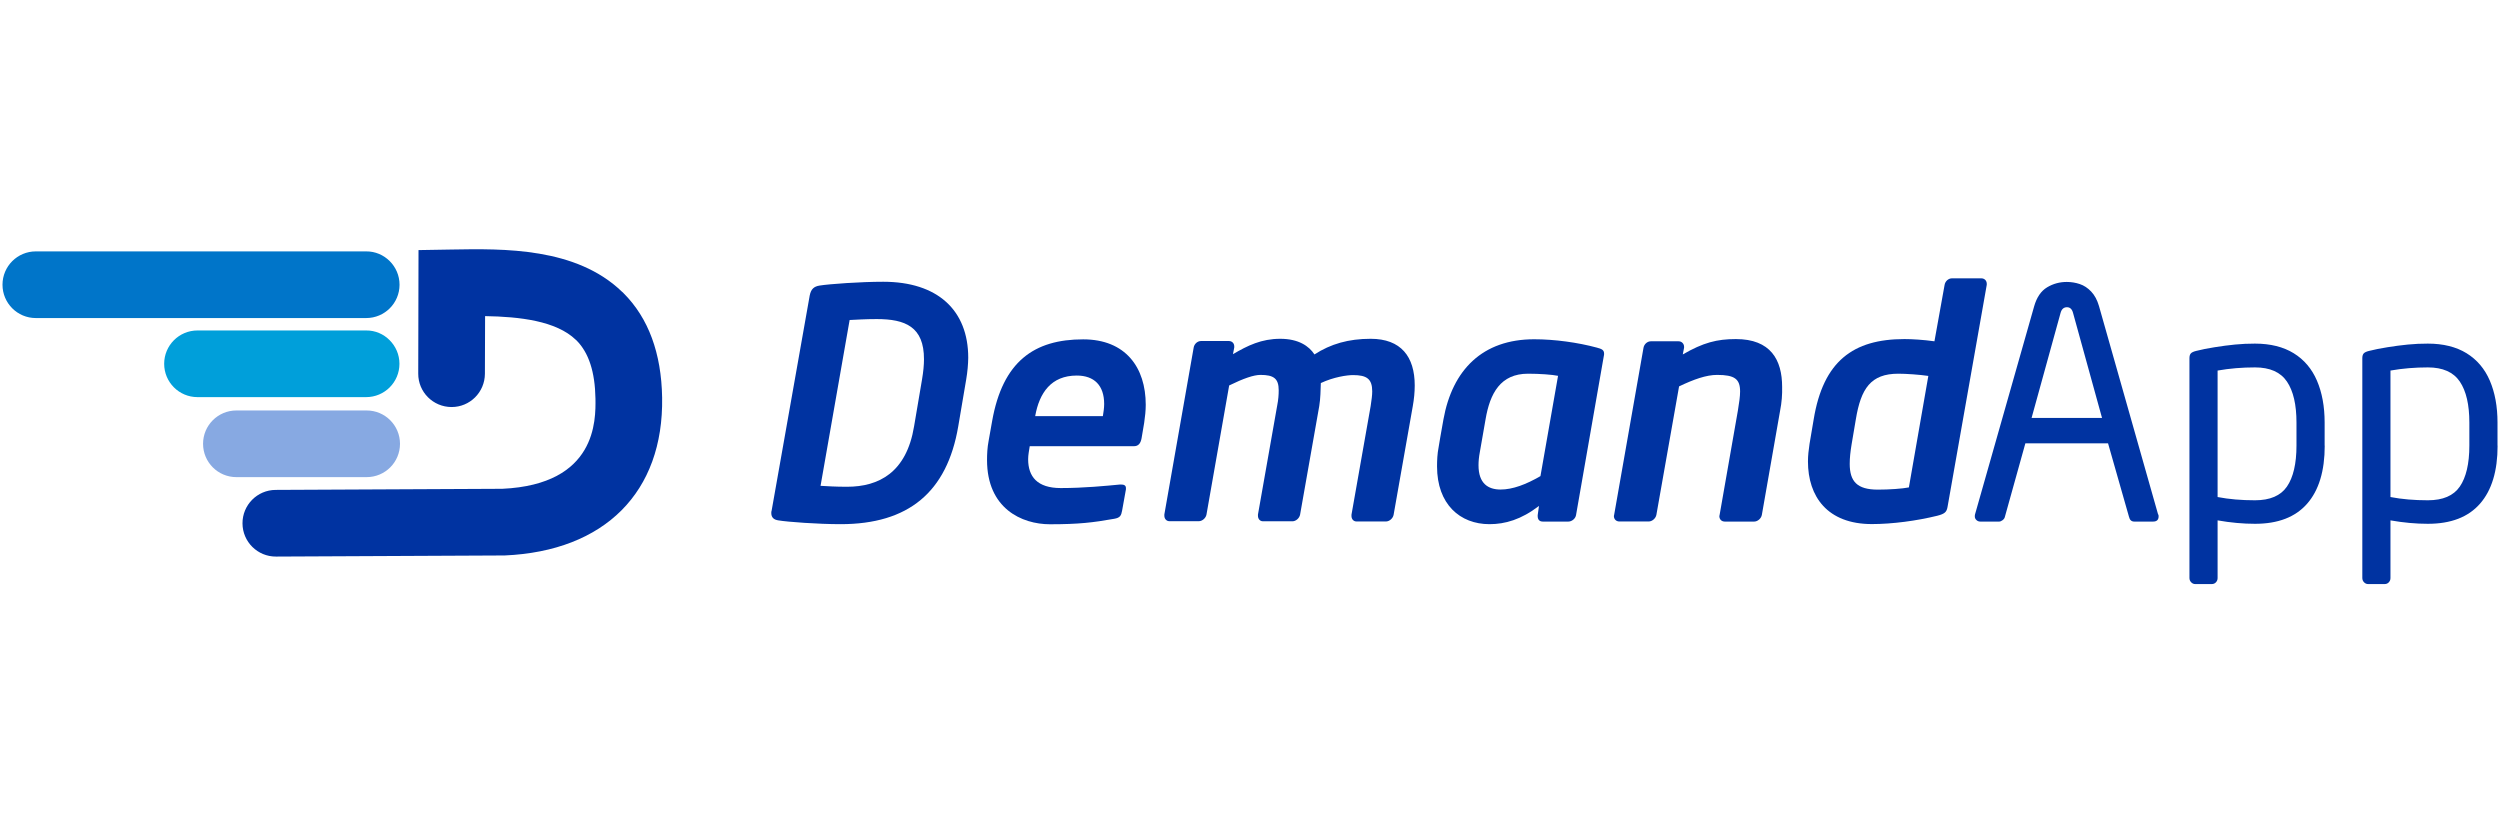 <?xml version="1.0" encoding="utf-8"?>
<!-- Generator: Adobe Illustrator 26.0.1, SVG Export Plug-In . SVG Version: 6.00 Build 0)  -->
<svg version="1.1" id="Layer_1" xmlns="http://www.w3.org/2000/svg" xmlns:xlink="http://www.w3.org/1999/xlink" x="0px" y="0px"
	 viewBox="0 0 270 90" style="enable-background:new 0 0 270 90;" xml:space="preserve">
<style type="text/css">
	.st0{fill:#0075C9;}
	.st1{fill:#009FDA;}
	.st2{fill:#87A9E2;}
	.st3{fill:#0033A1;}
</style>
<g>
	<g>
		<path class="st0" d="M42.09,28.2c0.65,0.65,1.06,1.55,1.06,2.55c0,1.99-1.61,3.6-3.6,3.6H3.87c-1.99,0-3.6-1.61-3.6-3.6
			c0-1.99,1.61-3.6,3.6-3.6h35.67C40.53,27.14,41.43,27.54,42.09,28.2z"/>
		<path class="st1" d="M42.08,36.74c0.65,0.65,1.06,1.55,1.06,2.55c0,1.99-1.61,3.6-3.6,3.6l-18.21,0c-1.99,0-3.6-1.61-3.6-3.6
			c0-1.99,1.61-3.6,3.6-3.6l18.21,0C40.53,35.68,41.43,36.08,42.08,36.74z"/>
		<path class="st2" d="M42.14,45.38c0.65,0.65,1.06,1.55,1.06,2.55c0,1.99-1.61,3.6-3.6,3.6H25.53c-1.99,0-3.6-1.61-3.6-3.6
			c0-1.99,1.61-3.6,3.6-3.6h14.06C40.59,44.33,41.49,44.73,42.14,45.38z"/>
		<path class="st3" d="M67.35,31.67c2.68,2.68,4.08,6.47,4.16,11.26c0.17,10.21-6.19,16.59-17.01,17.06l-0.14,0l-24.55,0.12
			c-1.99,0.01-3.61-1.59-3.62-3.58c-0.01-1.99,1.59-3.61,3.58-3.62l24.48-0.12c10.21-0.47,10.09-7.44,10.06-9.74
			c-0.05-2.89-0.72-4.95-2.05-6.29c-0.02-0.02-0.04-0.04-0.07-0.06c-2.12-2.05-6.08-2.5-9.8-2.56l-0.02,6.23
			c-0.01,1.99-1.62,3.6-3.61,3.59c-1.99-0.01-3.6-1.62-3.59-3.61l0.03-13.34l3.53-0.06c5.69-0.1,13.49-0.24,18.46,4.57
			C67.25,31.56,67.3,31.61,67.35,31.67z"/>
	</g>
	<path class="st3" d="M104.35,40.98l-0.86,5.07c-1.21,7.11-5.38,10.56-12.7,10.56c-2.45,0-5.73-0.24-6.73-0.41
		c-0.48-0.07-0.76-0.31-0.76-0.79c0-0.1,0-0.17,0.04-0.28l4.11-23.22c0.14-0.69,0.45-0.97,1.07-1.07c1.07-0.17,4.42-0.41,6.87-0.41
		c5.87,0,9.18,3.07,9.18,8.21C104.56,39.36,104.49,40.15,104.35,40.98z M94.69,34.46c-1.28,0-2.21,0.07-2.93,0.1l-3.14,17.91
		c0.72,0.04,1.59,0.1,2.86,0.1c3.45,0,6.42-1.55,7.24-6.52l0.86-5.07c0.14-0.83,0.21-1.55,0.21-2.17
		C99.8,35.28,97.76,34.46,94.69,34.46z"/>
	<path class="st3" d="M123.57,45.67l-0.28,1.66c-0.1,0.55-0.34,0.86-0.83,0.86h-11.25c-0.07,0.48-0.17,0.93-0.17,1.41
		c0,1.86,0.97,3.11,3.52,3.11c2.52,0,4.9-0.24,6.38-0.38c0.03,0,0.1,0,0.14,0c0.28,0,0.52,0.07,0.52,0.38c0,0.04,0,0.1,0,0.14
		l-0.41,2.28c-0.1,0.55-0.21,0.79-0.86,0.9c-2.31,0.41-3.83,0.59-6.93,0.59c-3.07,0-6.8-1.72-6.8-6.93c0-0.62,0.03-1.35,0.17-2.07
		l0.38-2.14c1.14-6.45,4.55-8.83,9.83-8.83c4.59,0,6.76,3.04,6.76,7.07C123.74,44.32,123.67,45.01,123.57,45.67z M116.29,40.56
		c-2.76,0-4.04,1.86-4.49,4.38h7.31c0.07-0.45,0.14-0.86,0.14-1.31C119.25,41.63,118.18,40.56,116.29,40.56z"/>
	<path class="st3" d="M152.58,43.87l-2.07,11.73c-0.07,0.38-0.45,0.72-0.83,0.72h-3.17c-0.35,0-0.55-0.28-0.55-0.59
		c0-0.07,0-0.1,0-0.14l2.07-11.73c0.1-0.66,0.17-1.17,0.17-1.59c0-1.35-0.59-1.76-2.07-1.76c-0.66,0-2.1,0.21-3.48,0.86
		c-0.03,0.76-0.03,1.62-0.17,2.48l-2.07,11.73c-0.07,0.38-0.45,0.72-0.83,0.72h-3.17c-0.35,0-0.55-0.28-0.55-0.59
		c0-0.07,0-0.1,0-0.14l2.07-11.73c0.14-0.69,0.17-1.24,0.17-1.69c0-1.28-0.55-1.66-1.97-1.66c-0.72,0-1.83,0.38-3.38,1.14
		l-2.45,13.94c-0.07,0.38-0.45,0.72-0.83,0.72h-3.17c-0.34,0-0.55-0.28-0.55-0.59c0-0.07,0-0.1,0-0.14l3.17-18.04
		c0.07-0.38,0.41-0.69,0.79-0.69h3c0.35,0,0.59,0.24,0.59,0.59c0,0.03,0,0.07,0,0.1l-0.14,0.73c1.59-0.93,3.07-1.66,5.11-1.66
		c1.97,0,3.11,0.79,3.69,1.69c1.76-1.14,3.69-1.69,6.07-1.69c3.28,0,4.76,1.93,4.76,5.04C152.79,42.36,152.72,43.08,152.58,43.87z"
		/>
	<path class="st3" d="M173.21,38.46l-3,17.18c-0.07,0.38-0.45,0.69-0.83,0.69h-2.76c-0.38,0-0.55-0.24-0.55-0.59
		c0-0.03,0-0.07,0-0.1l0.14-1c-1.93,1.48-3.66,1.97-5.35,1.97c-3.17,0-5.66-2.14-5.66-6.24c0-0.62,0.03-1.38,0.17-2.07
		c0,0,0.28-1.72,0.52-3c0.97-5.38,4.24-8.66,9.8-8.66c2.21,0,4.73,0.35,6.76,0.9c0.52,0.14,0.79,0.24,0.79,0.66
		C173.24,38.29,173.24,38.36,173.21,38.46z M165.03,40.36c-2.97,0-4.11,2.1-4.59,4.93l-0.62,3.55c-0.1,0.52-0.14,1-0.14,1.41
		c0,1.97,1.04,2.62,2.38,2.62c1.31,0,2.76-0.55,4.31-1.45l1.9-10.83C167.66,40.46,166.28,40.36,165.03,40.36z"/>
	<path class="st3" d="M192.25,44.36l-1.97,11.25c-0.07,0.38-0.45,0.72-0.83,0.72h-3.17c-0.35,0-0.59-0.24-0.59-0.59
		c0-0.03,0.03-0.1,0.03-0.14l1.97-11.25c0.14-0.86,0.24-1.52,0.24-2.07c0-1.35-0.59-1.79-2.48-1.79c-1.17,0-2.52,0.48-4.11,1.24
		l-2.45,13.87c-0.07,0.38-0.45,0.72-0.83,0.72h-3.17c-0.34,0-0.59-0.24-0.59-0.59c0-0.03,0.03-0.1,0.03-0.14l3.17-18.04
		c0.07-0.38,0.41-0.69,0.79-0.69h3c0.35,0,0.59,0.28,0.59,0.59c0,0.03,0,0.03,0,0.07v0.03l-0.14,0.73c2.21-1.28,3.69-1.66,5.73-1.66
		c3.76,0,5,2.24,5,5.17C192.49,42.6,192.43,43.46,192.25,44.36z"/>
	<path class="st3" d="M214.57,30.76l-4.24,24.01c-0.1,0.52-0.28,0.72-1.1,0.93c-2.24,0.55-4.86,0.9-7.07,0.9
		c-4.8,0-6.9-2.97-6.9-6.76c0-0.62,0.07-1.24,0.17-1.9l0.45-2.66c1.03-6.25,4.24-8.66,9.8-8.66c0.83,0,2,0.07,3.24,0.24l1.1-6.11
		c0.07-0.38,0.41-0.69,0.79-0.69h3.17c0.34,0,0.59,0.24,0.59,0.59C214.57,30.7,214.57,30.73,214.57,30.76z M205.02,40.36
		c-2.97,0-4.04,1.59-4.59,4.93l-0.45,2.66c-0.14,0.83-0.21,1.52-0.21,2.14c0,1.9,0.79,2.79,3.04,2.79c1.24,0,2.66-0.1,3.35-0.24
		l2.1-12.04C207.33,40.46,205.84,40.36,205.02,40.36z"/>
	<path class="st3" d="M233.13,55.77c0,0.37-0.2,0.56-0.59,0.56h-2.04c-0.3,0-0.49-0.17-0.57-0.52l-2.26-7.93h-8.93l-2.21,7.93
		c-0.03,0.15-0.12,0.27-0.25,0.37c-0.13,0.1-0.26,0.15-0.37,0.15h-2.04c-0.16,0-0.29-0.05-0.41-0.16c-0.12-0.11-0.18-0.24-0.18-0.4
		c0-0.11,0.01-0.19,0.03-0.24l6.38-22.45c0.28-0.98,0.75-1.66,1.4-2.05c0.65-0.39,1.36-0.58,2.12-0.58c0.49,0,0.97,0.08,1.41,0.23
		c0.45,0.15,0.86,0.42,1.23,0.81c0.37,0.39,0.65,0.91,0.84,1.56l6.38,22.49C233.12,55.58,233.13,55.66,233.13,55.77z M227.02,45.14
		l-3.13-11.34c-0.11-0.42-0.33-0.62-0.66-0.62c-0.35,0-0.58,0.21-0.69,0.62l-3.13,11.34H227.02z"/>
	<path class="st3" d="M251.07,48.13c0,2.73-0.63,4.82-1.9,6.27s-3.14,2.17-5.63,2.17c-1.28,0-2.63-0.12-4.04-0.37v6.23
		c0,0.18-0.06,0.33-0.18,0.46c-0.12,0.13-0.27,0.19-0.46,0.19h-1.77c-0.17,0-0.31-0.06-0.44-0.19c-0.12-0.12-0.19-0.28-0.19-0.47
		V38.69c0-0.24,0.05-0.41,0.15-0.52c0.1-0.11,0.29-0.2,0.57-0.27c0.58-0.15,1.25-0.28,2-0.4c0.75-0.12,1.49-0.22,2.21-0.29
		c0.72-0.07,1.43-0.1,2.14-0.1c1.67,0,3.07,0.35,4.19,1.04c1.12,0.69,1.96,1.68,2.51,2.96c0.55,1.28,0.83,2.79,0.83,4.53V48.13z
		 M248.02,48.13v-2.49c0-1.93-0.34-3.41-1.03-4.43c-0.69-1.02-1.84-1.53-3.45-1.53c-1.39,0-2.74,0.11-4.04,0.34v13.66
		c1.24,0.24,2.58,0.35,4.04,0.35c1.62,0,2.77-0.49,3.45-1.48S248.02,50.08,248.02,48.13z"/>
	<path class="st3" d="M269.74,48.13c0,2.73-0.63,4.82-1.9,6.27s-3.14,2.17-5.63,2.17c-1.28,0-2.63-0.12-4.04-0.37v6.23
		c0,0.18-0.06,0.33-0.18,0.46c-0.12,0.13-0.27,0.19-0.46,0.19h-1.77c-0.17,0-0.31-0.06-0.44-0.19c-0.12-0.12-0.19-0.28-0.19-0.47
		V38.69c0-0.24,0.05-0.41,0.15-0.52c0.1-0.11,0.29-0.2,0.57-0.27c0.58-0.15,1.25-0.28,2-0.4c0.75-0.12,1.49-0.22,2.21-0.29
		s1.43-0.1,2.14-0.1c1.67,0,3.07,0.35,4.19,1.04c1.12,0.69,1.96,1.68,2.51,2.96c0.55,1.28,0.83,2.79,0.83,4.53V48.13z M266.69,48.13
		v-2.49c0-1.93-0.34-3.41-1.03-4.43c-0.69-1.02-1.84-1.53-3.45-1.53c-1.39,0-2.74,0.11-4.04,0.34v13.66
		c1.24,0.24,2.58,0.35,4.04,0.35c1.62,0,2.77-0.49,3.45-1.48S266.69,50.08,266.69,48.13z"/>
</g>
</svg>